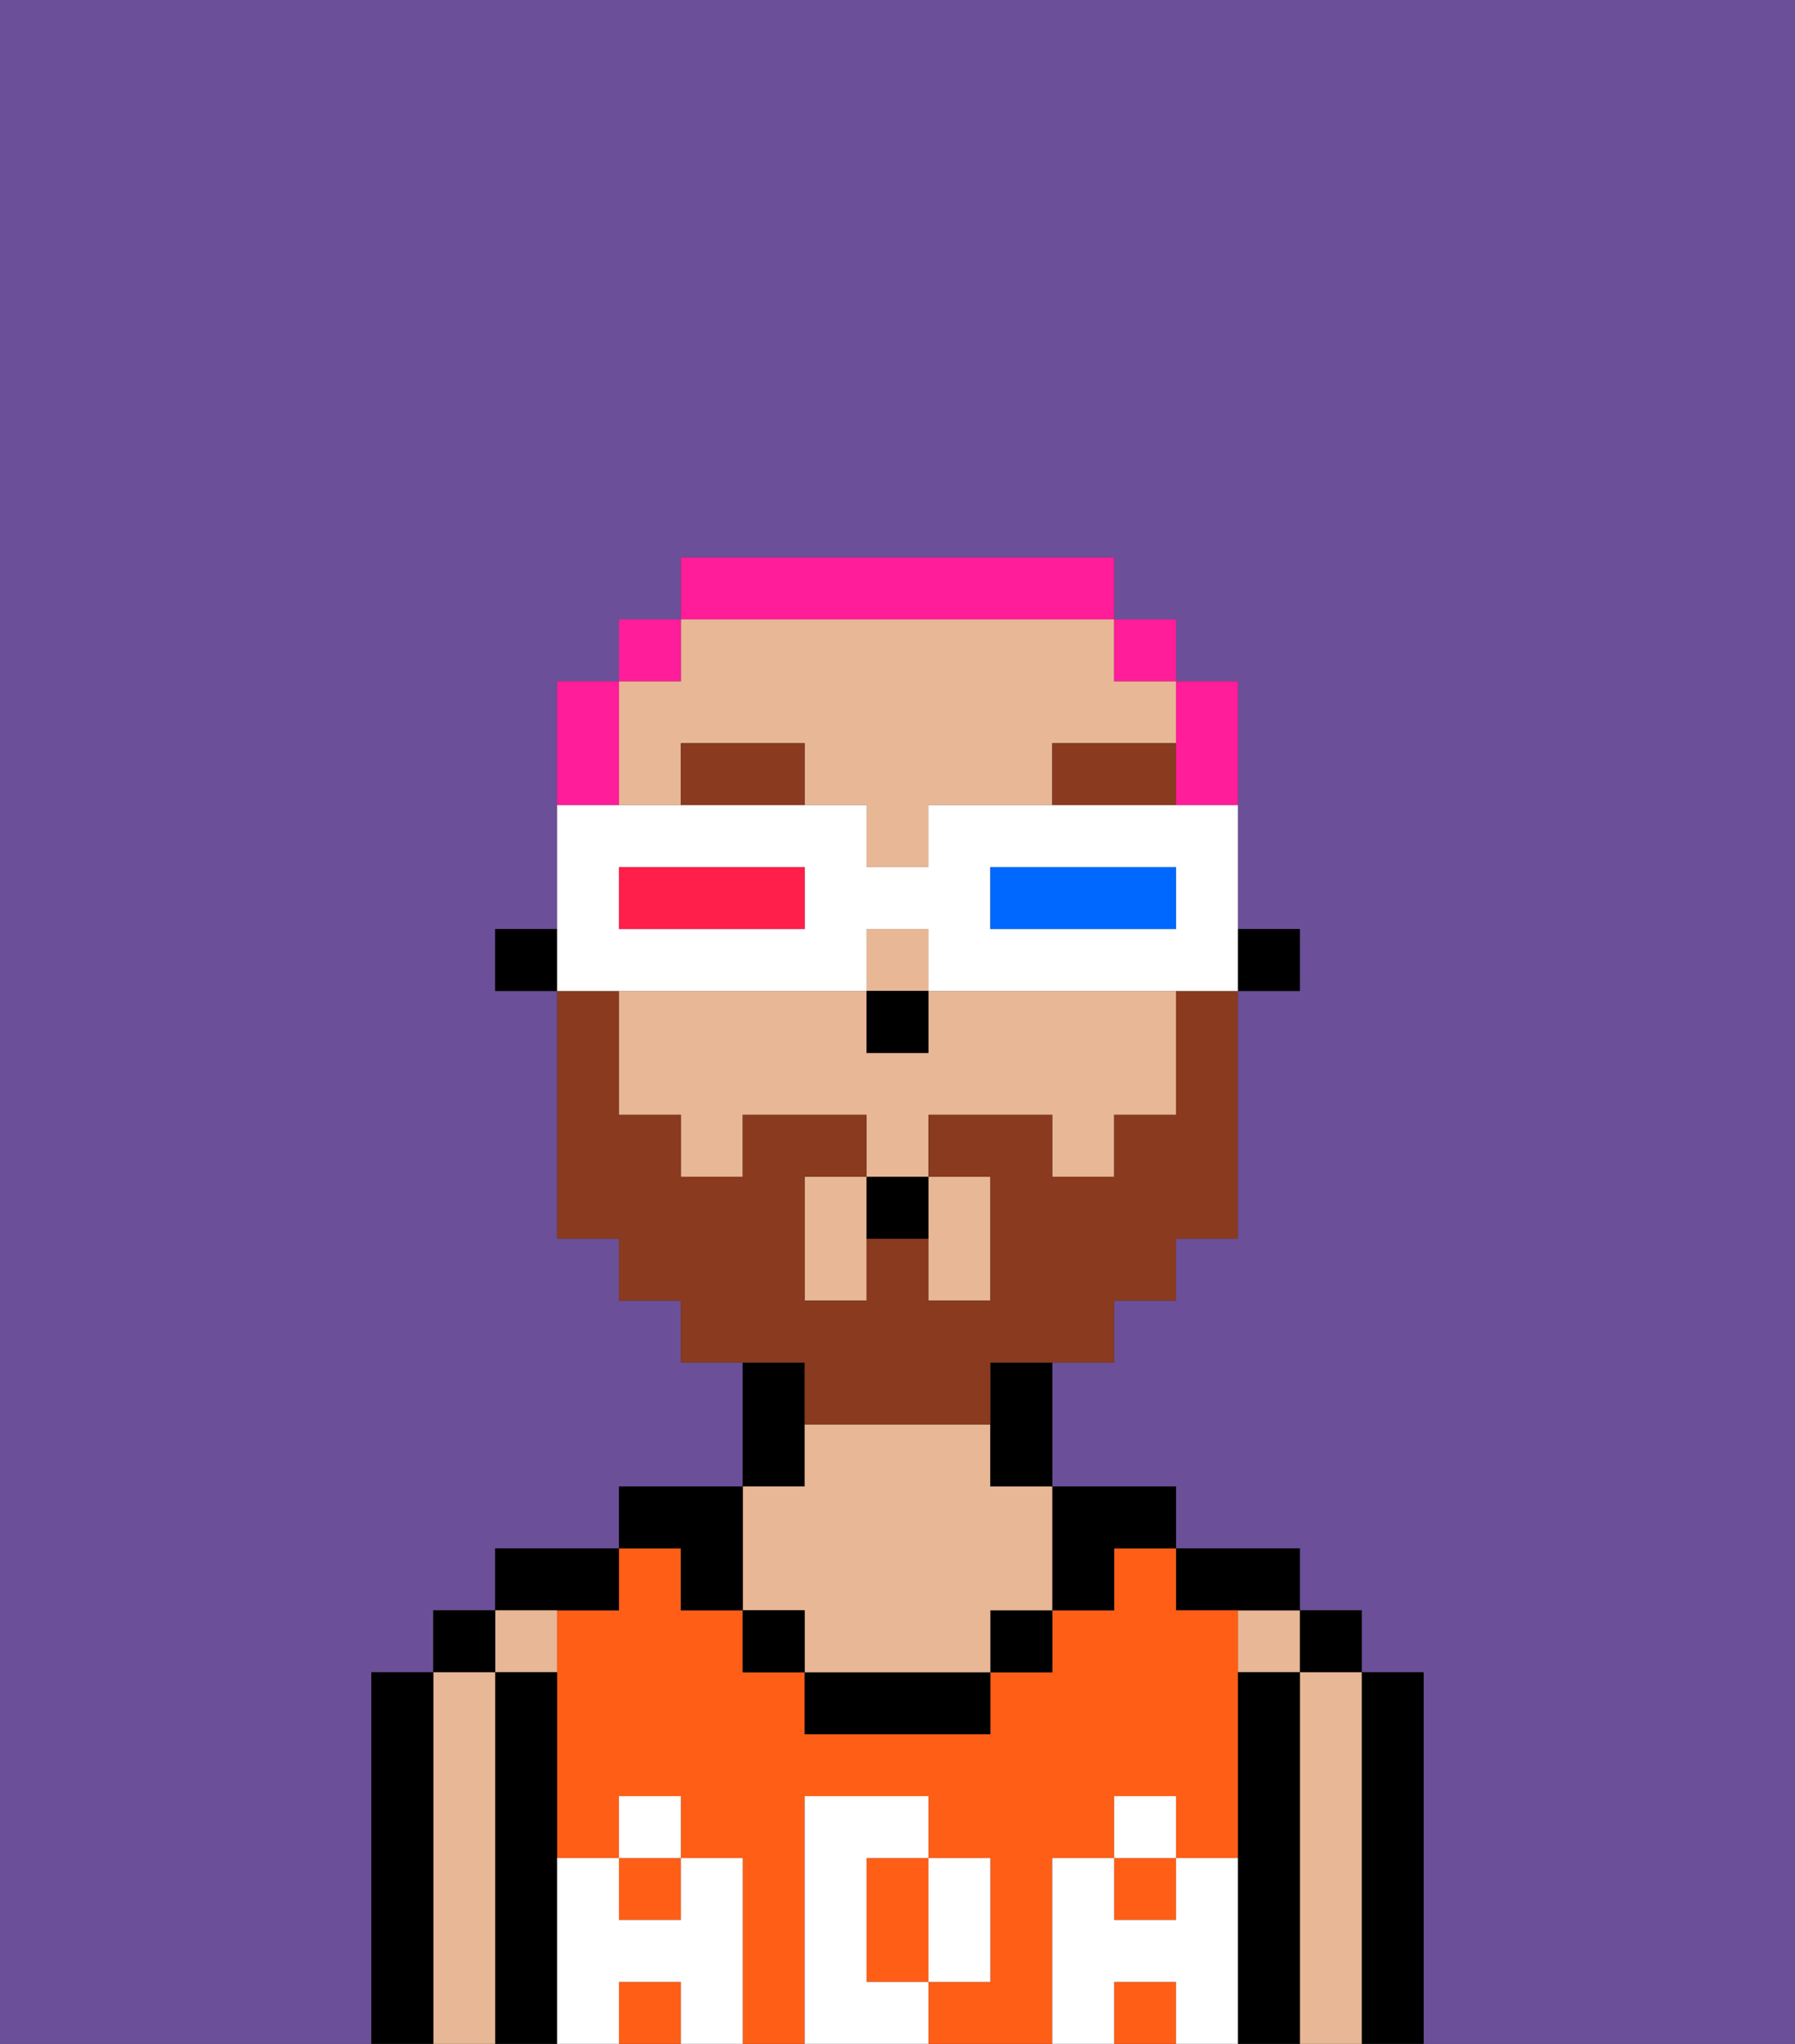 <svg xmlns="http://www.w3.org/2000/svg" viewBox="0 0 29 33"><rect x="0" y="0" width="29" height="33" fill="#333333" stroke="none"/><defs><style>polygon,rect,path{shape-rendering:crispedges;}.ba272-1{fill:#6b4f99;}.ba272-2{fill:#000000;}.ba272-3{fill:#e8b795;}.ba272-4{fill:#ff5e17;}.ba272-5{fill:#ffffff;}.ba272-6{fill:#893a1f;}.ba272-7{fill:#893a1f;}.ba272-8{fill:#ff1d99;}.ba272-9{fill:#ffffff;}.ba272-10{fill:#0068ff;}.ba272-11{fill:#ff1f4a;}</style></defs><path class="ba272-1" d="M0,33H6V27H7V26H8V25h2V24h2V22H11V21H10V20H9V16H8V15H9V11h1V10h1V9h7v1h1v1h1v4h1v1H20v4H19v1H18v1H17v2h2v1h2v1h1v1h1v6h6V0H0Z"/><path class="ba272-2" d="M23,27H22v6h1V27Z"/><rect class="ba272-2" x="21" y="26" width="1" height="1"/><path class="ba272-3" d="M22,27H21v6h1V27Z"/><rect class="ba272-3" x="20" y="26" width="1" height="1"/><path class="ba272-2" d="M21,27H20v6h1V27Z"/><path class="ba272-2" d="M20,26h1V25H19v1Z"/><path class="ba272-4" d="M14,31v1h1V30H14Z"/><rect class="ba272-4" x="10" y="30" width="1" height="1"/><path class="ba272-4" d="M17,30h1V29h1v1h1V26H19V25H18v1H17v1H16v1H13V27H12V26H11V25H10v1H9v4h1V29h1v1h1v3h1V29h2v1h1v2H15v1h2V30Z"/><rect class="ba272-4" x="18" y="30" width="1" height="1"/><rect class="ba272-4" x="18" y="32" width="1" height="1"/><rect class="ba272-4" x="10" y="32" width="1" height="1"/><path class="ba272-2" d="M18,26V25h1V24H17v2Z"/><rect class="ba272-2" x="16" y="26" width="1" height="1"/><path class="ba272-2" d="M13,27v1h3V27H13Z"/><path class="ba272-2" d="M13,23V22H12v2h1Z"/><path class="ba272-3" d="M13,26v1h3V26h1V24H16V23H13v1H12v2Z"/><rect class="ba272-2" x="12" y="26" width="1" height="1"/><path class="ba272-2" d="M11,26h1V24H10v1h1Z"/><path class="ba272-2" d="M10,26V25H8v1h2Z"/><path class="ba272-3" d="M9,27V26H8v1Z"/><path class="ba272-2" d="M9,30V27H8v6H9V30Z"/><rect class="ba272-2" x="7" y="26" width="1" height="1"/><path class="ba272-3" d="M8,27H7v6H8V27Z"/><path class="ba272-2" d="M7,27H6v6H7V27Z"/><path class="ba272-5" d="M20,30H19v1H18V30H17v3h1V32h1v1h1V30Z"/><rect class="ba272-5" x="18" y="29" width="1" height="1"/><path class="ba272-5" d="M16,32V30H15v2Z"/><path class="ba272-5" d="M14,32V30h1V29H13v4h2V32Z"/><path class="ba272-5" d="M12,30H11v1H10V30H9v3h1V32h1v1h1V30Z"/><rect class="ba272-5" x="10" y="29" width="1" height="1"/><rect class="ba272-2" x="20" y="15" width="1" height="1"/><rect class="ba272-3" x="14" y="15" width="1" height="1"/><path class="ba272-3" d="M13,19v2h1V19Z"/><path class="ba272-3" d="M10,13h1V12h2v1h1v1h1V13h2V12h2V11H18V10H11v1H10v2Z"/><path class="ba272-3" d="M15,21h1V19H15v2Z"/><path class="ba272-3" d="M15,16v1H14V16H10v2h1v1h1V18h2v1h1V18h2v1h1V18h1V16H15Z"/><path class="ba272-2" d="M16,23v1h1V22H16Z"/><rect class="ba272-2" x="8" y="15" width="1" height="1"/><rect class="ba272-2" x="14" y="16" width="1" height="1"/><path class="ba272-6" d="M11,12v1h2V12Z"/><path class="ba272-6" d="M17,12v1h2V12Z"/><path class="ba272-7" d="M13,23h3V22h2V21h1V20h1V16H19v2H18v1H17V18H15v1h1v2H15V20H14v1H13V19h1V18H12v1H11V18H10V16H9v4h1v1h1v1h2Z"/><path class="ba272-2" d="M14,20h1V19H14Z"/><path class="ba272-8" d="M19,13h1V11H19v2Z"/><rect class="ba272-8" x="18" y="10" width="1" height="1"/><path class="ba272-8" d="M18,10V9H11v1h7Z"/><rect class="ba272-8" x="10" y="10" width="1" height="1"/><path class="ba272-8" d="M10,12V11H9v2h1Z"/><path class="ba272-9" d="M11,16h3V15h1v1h5V13H15v1H14V13H9v3h2Zm5-2h3v1H16Zm-6,0h3v1H10Z"/><path class="ba272-10" d="M19,15V14H16v1h3Z"/><path class="ba272-11" d="M13,15V14H10v1h3Z"/></svg>